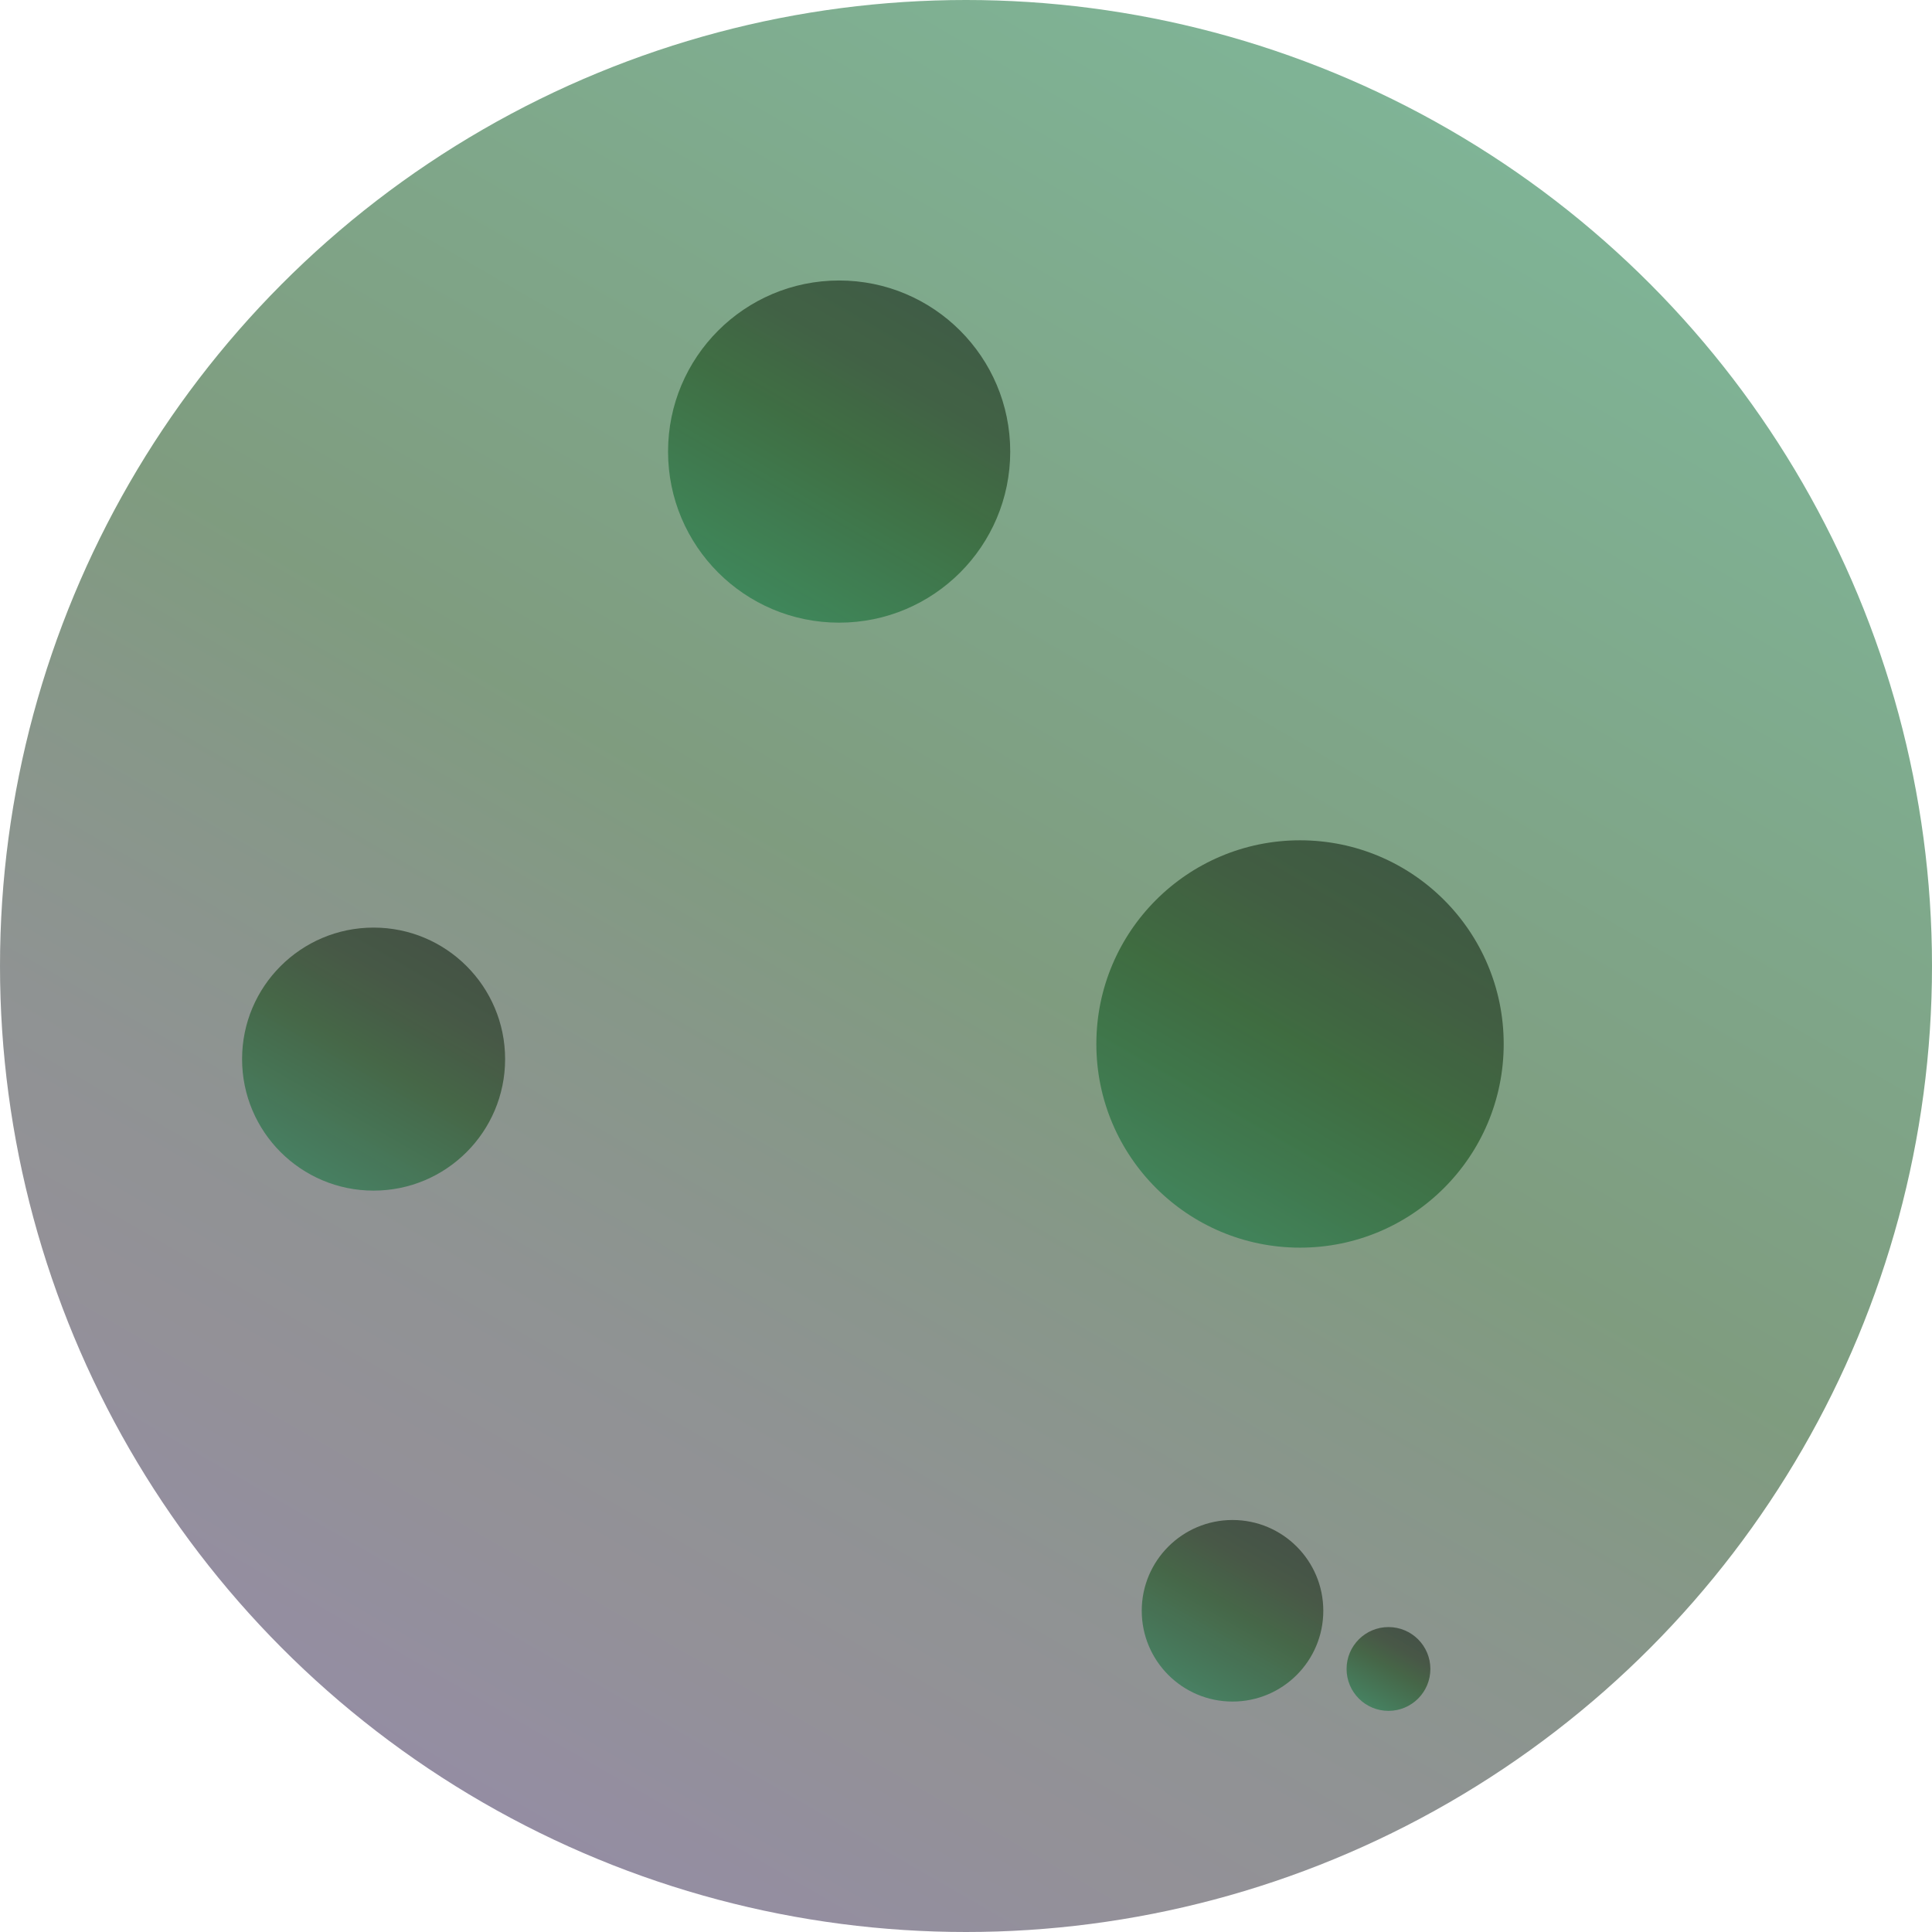 <?xml version="1.0" encoding="utf-8"?>
<!-- Generator: Adobe Illustrator 26.0.2, SVG Export Plug-In . SVG Version: 6.00 Build 0)  -->
<svg version="1.1" id="Слой_1" xmlns="http://www.w3.org/2000/svg" xmlns:xlink="http://www.w3.org/1999/xlink" x="0px" y="0px"
	 viewBox="0 0 166 166" style="enable-background:new 0 0 166 166;" xml:space="preserve">
<style type="text/css">
	.st0{opacity:0.5;}
	.st1{fill:url(#SVGID_1_);}
	.st2{fill:url(#SVGID_00000101818726315910600590000000782487778095409578_);}
	.st3{fill:url(#SVGID_00000065765738515118053720000013781617095691034253_);}
	.st4{fill:url(#SVGID_00000159444175498921727200000011515172469889129626_);}
	.st5{fill:url(#SVGID_00000058547384639773242730000013611725021413246655_);}
	.st6{fill:url(#SVGID_00000155123689997323962410000017875188025671891362_);}
</style>
<g id="Слой_3" class="st0">
	
		<linearGradient id="SVGID_1_" gradientUnits="userSpaceOnUse" x1="128.011" y1="-970.961" x2="39.936" y2="-818.411" gradientTransform="matrix(1 0 0 1 0 976)">
		<stop  offset="0" style="stop-color:#006D31"/>
		<stop  offset="0.505" style="stop-color:#003900"/>
		<stop  offset="0.61" style="stop-color:#0F3013"/>
		<stop  offset="0.762" style="stop-color:#212729"/>
		<stop  offset="0.861" style="stop-color:#282331"/>
		<stop  offset="1" style="stop-color:#291B4A"/>
	</linearGradient>
	<circle class="st1" cx="83" cy="83" r="83"/>
</g>
<g class="st0">
	
		<linearGradient id="SVGID_00000049220642974892036830000012812422556345540535_" gradientUnits="userSpaceOnUse" x1="64.748" y1="114.434" x2="79.493" y2="139.974" gradientTransform="matrix(1 0 0 -1 0 166)">
		<stop  offset="0" style="stop-color:#006D31"/>
		<stop  offset="0.505" style="stop-color:#003900"/>
		<stop  offset="0.777" style="stop-color:#041B00"/>
		<stop  offset="1" style="stop-color:#001000"/>
	</linearGradient>
	<circle style="fill:url(#SVGID_00000049220642974892036830000012812422556345540535_);" cx="72.1" cy="38.8" r="14.7"/>
	
		<linearGradient id="SVGID_00000036972531398398530020000013966498309195885990_" gradientUnits="userSpaceOnUse" x1="102.876" y1="61.071" x2="120.426" y2="91.469" gradientTransform="matrix(1 0 0 -1 0 166)">
		<stop  offset="0" style="stop-color:#006D31"/>
		<stop  offset="0.505" style="stop-color:#003900"/>
		<stop  offset="0.777" style="stop-color:#041B00"/>
		<stop  offset="1" style="stop-color:#001000"/>
	</linearGradient>
	<circle style="fill:url(#SVGID_00000036972531398398530020000013966498309195885990_);" cx="111.7" cy="89.7" r="17.5"/>
	
		<linearGradient id="SVGID_00000134215322183117909140000004400520538510610327_" gradientUnits="userSpaceOnUse" x1="26.419" y1="65.163" x2="37.762" y2="84.81" gradientTransform="matrix(1 0 0 -1 0 166)">
		<stop  offset="0" style="stop-color:#006D31"/>
		<stop  offset="0.505" style="stop-color:#003900"/>
		<stop  offset="0.777" style="stop-color:#041B00"/>
		<stop  offset="1" style="stop-color:#001000"/>
	</linearGradient>
	<circle style="fill:url(#SVGID_00000134215322183117909140000004400520538510610327_);" cx="32.1" cy="91" r="11.3"/>
	
		<linearGradient id="SVGID_00000181797628297054988230000002804697968075842209_" gradientUnits="userSpaceOnUse" x1="117.477" y1="19.555" x2="121.029" y2="25.708" gradientTransform="matrix(1 0 0 -1 0 166)">
		<stop  offset="0" style="stop-color:#006D31"/>
		<stop  offset="0.505" style="stop-color:#003900"/>
		<stop  offset="0.777" style="stop-color:#041B00"/>
		<stop  offset="1" style="stop-color:#001000"/>
	</linearGradient>
	<circle style="fill:url(#SVGID_00000181797628297054988230000002804697968075842209_);" cx="119.3" cy="143.4" r="3.6"/>
	
		<linearGradient id="SVGID_00000011751130499486879130000003924955399682210743_" gradientUnits="userSpaceOnUse" x1="102.036" y1="20.82" x2="109.826" y2="34.314" gradientTransform="matrix(1 0 0 -1 0 166)">
		<stop  offset="0" style="stop-color:#006D31"/>
		<stop  offset="0.505" style="stop-color:#003900"/>
		<stop  offset="0.777" style="stop-color:#041B00"/>
		<stop  offset="1" style="stop-color:#001000"/>
	</linearGradient>
	<circle style="fill:url(#SVGID_00000011751130499486879130000003924955399682210743_);" cx="105.9" cy="138.4" r="7.8"/>
</g>
</svg>
